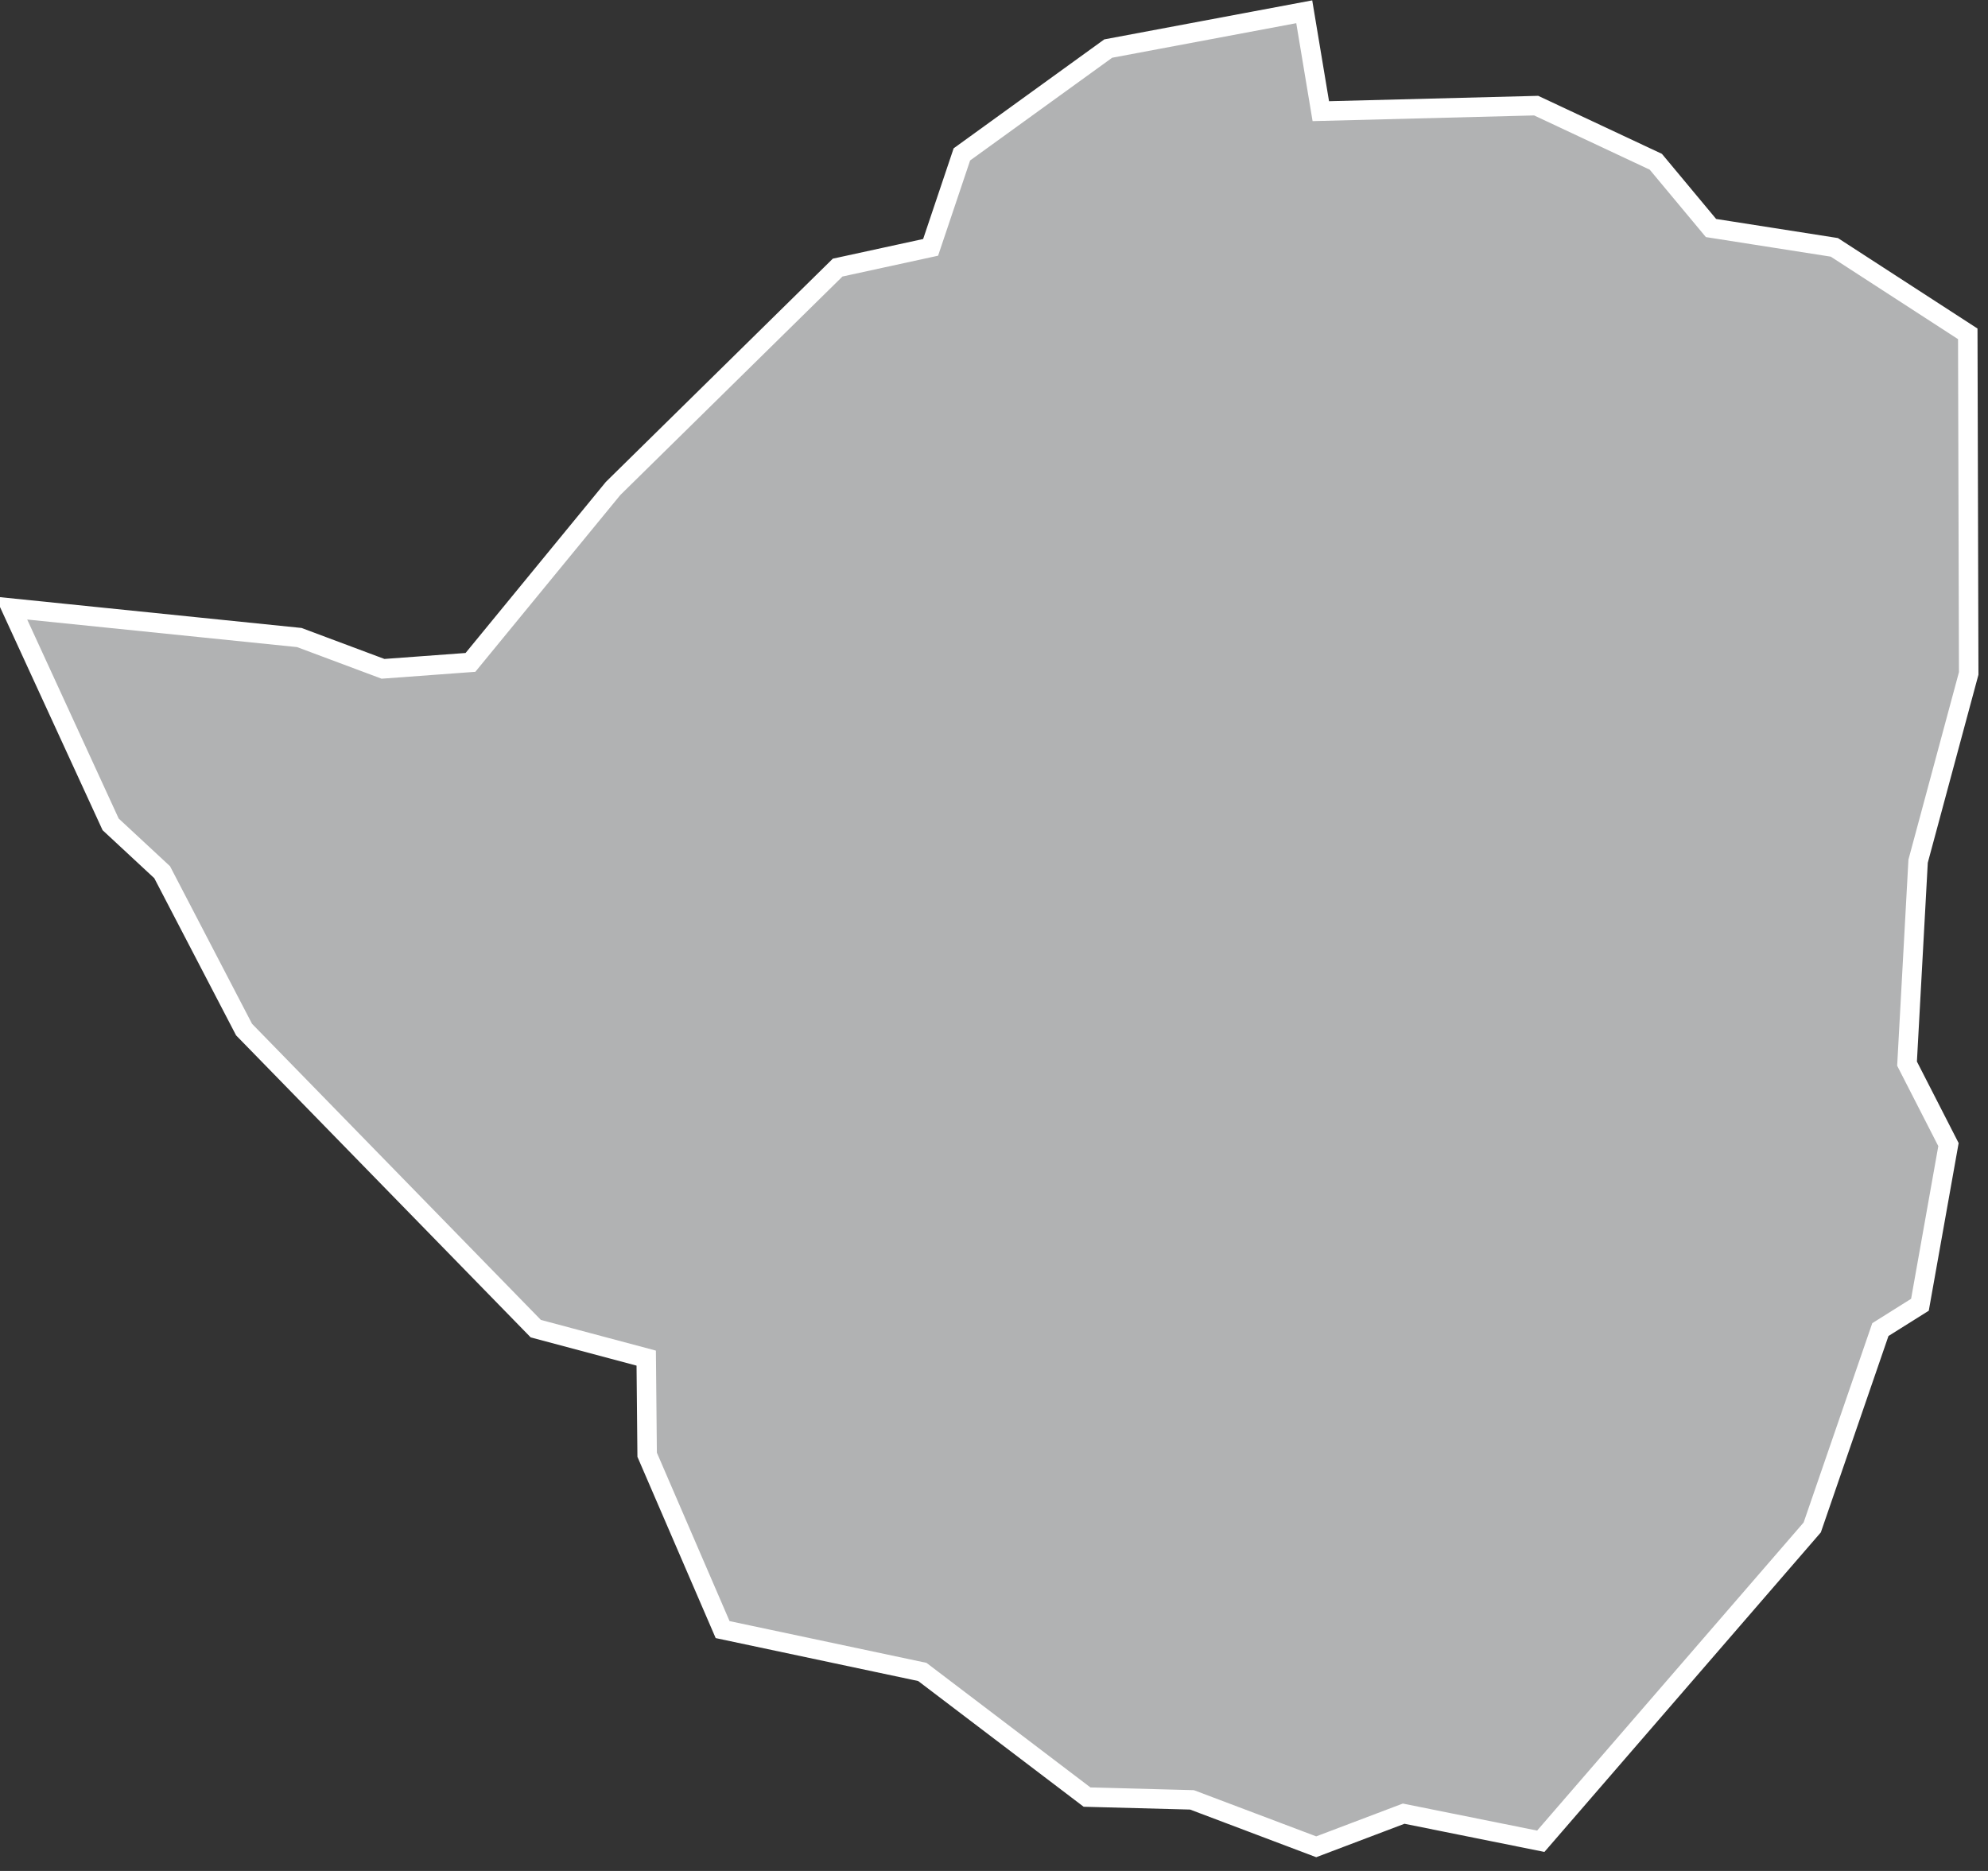 <?xml version="1.0" encoding="UTF-8"?>
<svg width="51px" height="48px" viewBox="0 0 51 48" version="1.1" xmlns="http://www.w3.org/2000/svg" xmlns:xlink="http://www.w3.org/1999/xlink">
    <rect x="0" y="0" width="51" height="48" fill="#333333" stroke="none"/>
    <!-- Generator: Sketch 43.2 (39069) - http://www.bohemiancoding.com/sketch -->
    <title>ZW</title>
    <desc>Created with Sketch.</desc>
    <defs></defs>
    <g id="Map-countries" stroke="none" stroke-width="1" fill="none" fill-rule="evenodd">
        <g id="Artboard" transform="translate(-1482, -1352)" stroke-width="0.5" stroke="#FFFFFF" fill="#B1B2B3">
            <polygon id="ZW" points="1521.527 1399.238 1518.009 1398.53 1515.766 1399.38 1512.579 1398.176 1509.887 1398.105 1505.661 1394.894 1500.538 1393.808 1498.602 1389.322 1498.578 1386.843 1495.745 1386.087 1488.261 1378.414 1486.16 1374.377 1484.838 1373.149 1482.288 1367.601 1489.678 1368.356 1491.826 1369.159 1494.069 1368.994 1497.728 1364.532 1503.489 1358.865 1505.874 1358.346 1506.676 1355.961 1510.43 1353.246 1515.459 1352.302 1515.884 1354.852 1521.409 1354.71 1524.478 1356.15 1525.894 1357.85 1529.058 1358.346 1532.481 1360.565 1532.505 1369.277 1531.207 1374.094 1530.923 1379.288 1531.986 1381.365 1531.254 1385.474 1530.239 1386.111 1528.491 1391.187"></polygon>
        </g>
    </g>
</svg>